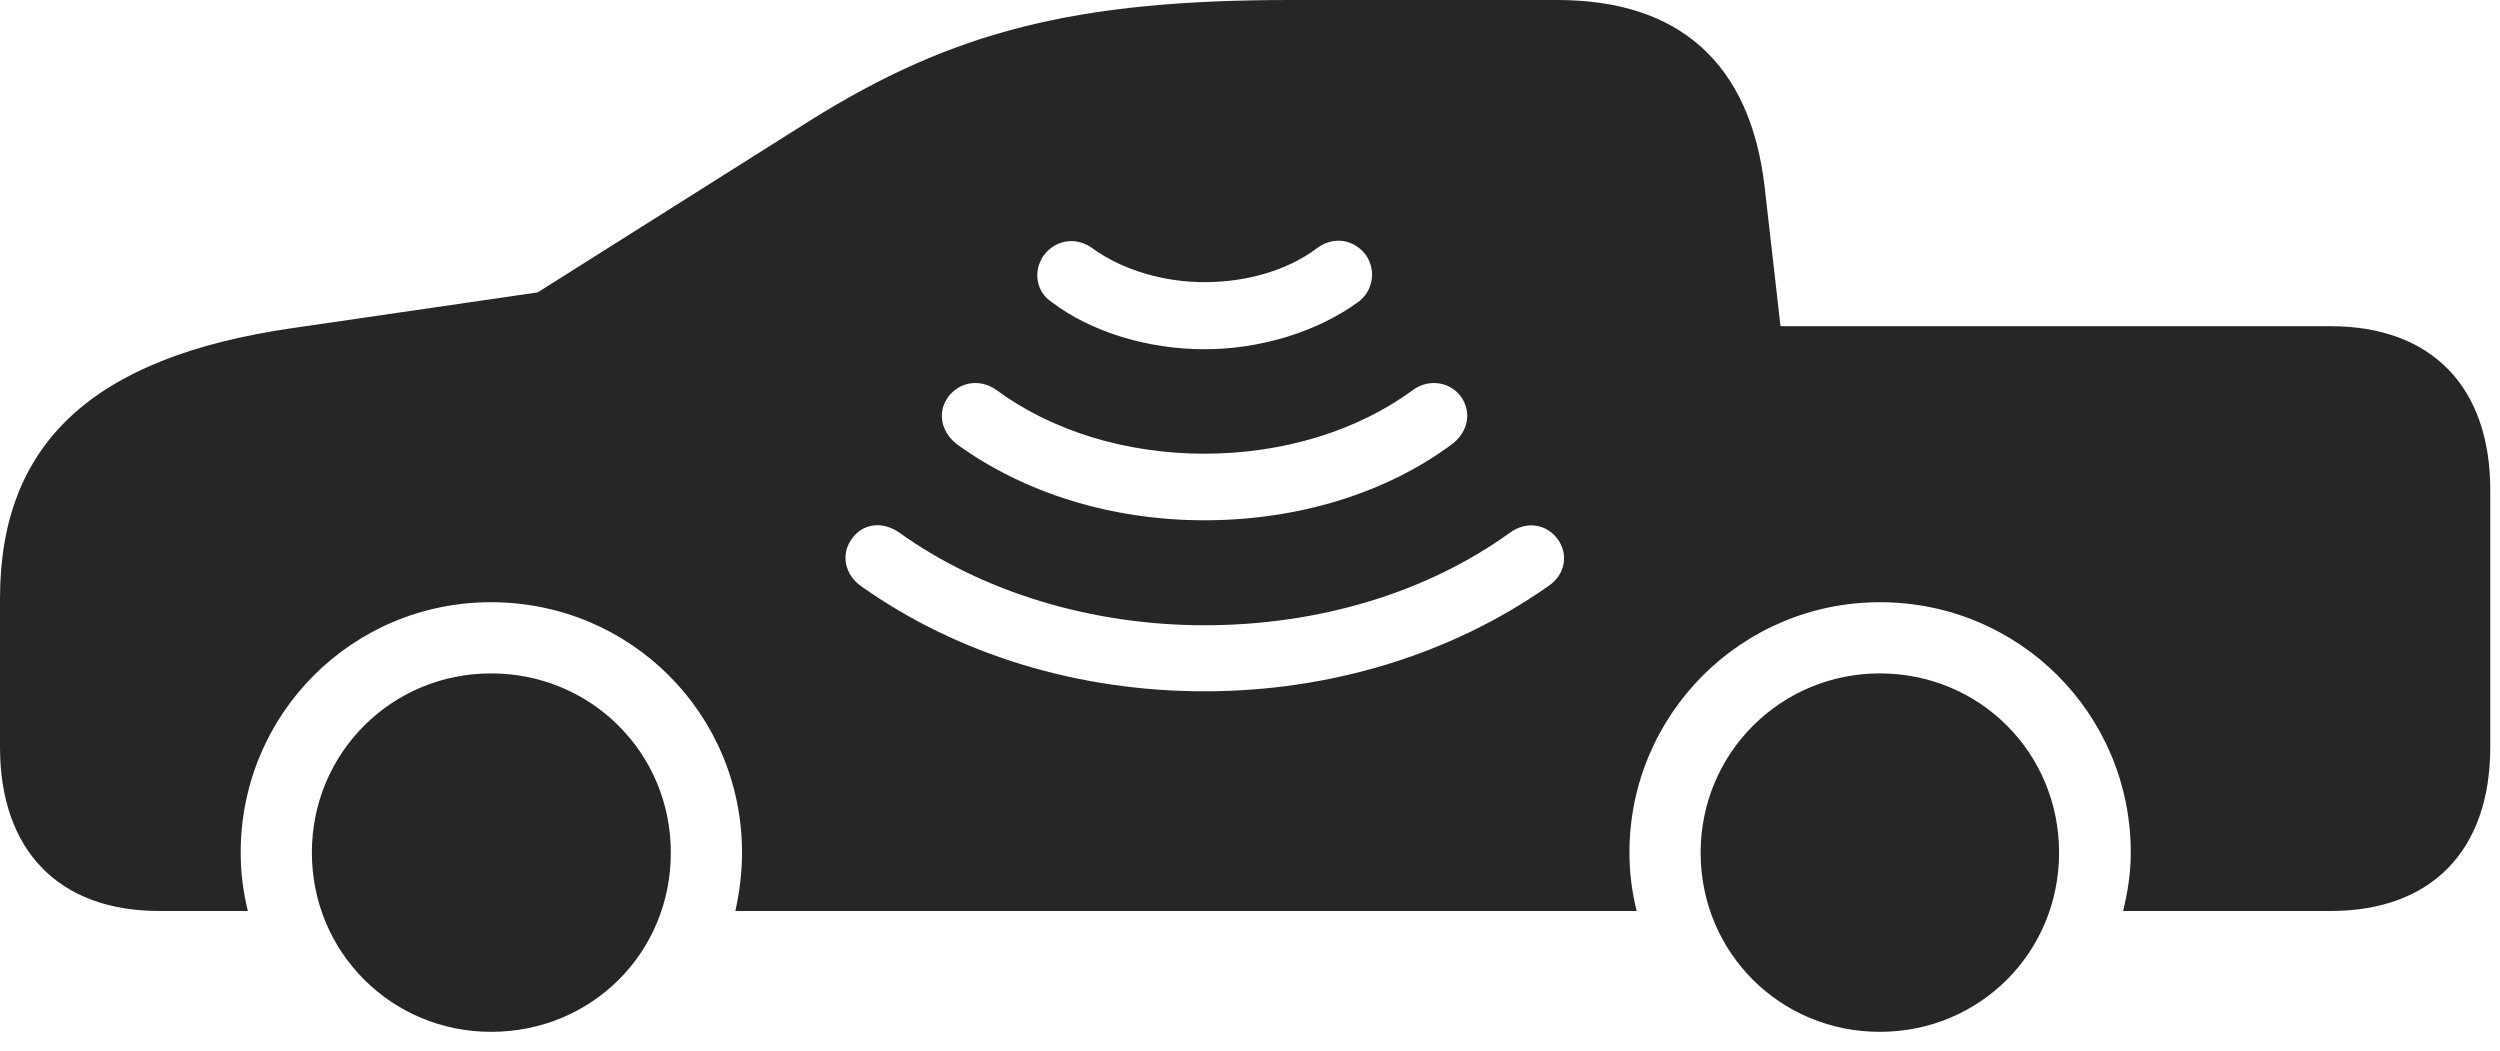 <?xml version="1.0" encoding="UTF-8"?>
<!--Generator: Apple Native CoreSVG 326-->
<!DOCTYPE svg
PUBLIC "-//W3C//DTD SVG 1.1//EN"
       "http://www.w3.org/Graphics/SVG/1.1/DTD/svg11.dtd">
<svg version="1.1" xmlns="http://www.w3.org/2000/svg" xmlns:xlink="http://www.w3.org/1999/xlink" viewBox="0 0 95.352 40.098">
 <g>
  <rect height="40.098" opacity="0" width="95.352" x="0" y="0"/>
  <path d="M25.586 32.52C25.586 36.348 22.559 39.355 18.73 39.355C14.941 39.355 11.895 36.328 11.895 32.52C11.895 28.711 14.941 25.684 18.73 25.684C22.539 25.684 25.586 28.711 25.586 32.52ZM78.535 32.52C78.535 36.328 75.508 39.355 71.699 39.355C67.891 39.355 64.863 36.328 64.863 32.52C64.863 28.73 67.91 25.684 71.699 25.684C75.508 25.684 78.535 28.711 78.535 32.52ZM67.305 7.129L67.91 12.441L88.887 12.441C92.734 12.441 94.981 14.746 94.981 18.691L94.981 28.496C94.981 32.441 92.734 34.746 88.887 34.746L80.977 34.746C81.152 34.023 81.269 33.301 81.269 32.52C81.269 27.227 77.012 22.969 71.699 22.969C66.426 22.969 62.148 27.246 62.148 32.52C62.148 33.301 62.246 34.023 62.422 34.746L28.047 34.746C28.203 34.043 28.301 33.301 28.301 32.52C28.301 27.227 24.043 22.969 18.73 22.969C13.438 22.969 9.18 27.227 9.18 32.52C9.18 33.301 9.277 34.023 9.453 34.746L6.074 34.746C2.246 34.746 0 32.441 0 28.496L0 22.832C0 16.934 3.496 13.633 11.113 12.52L20.508 11.152L30.879 4.609C36.367 1.172 41.055 0 49.219 0L59.395 0C64.062 0 66.758 2.422 67.305 7.129ZM32.48 20.566C32.07 21.133 32.207 21.914 32.852 22.363C36.543 24.98 41.152 26.367 45.938 26.367C50.703 26.367 55.312 24.98 59.043 22.363C59.688 21.934 59.844 21.172 59.414 20.566C58.984 19.98 58.223 19.863 57.598 20.312C54.434 22.598 50.312 23.848 45.938 23.848C41.621 23.848 37.461 22.578 34.297 20.312C33.652 19.863 32.891 19.961 32.48 20.566ZM53.906 14.863C51.797 16.426 48.945 17.305 45.938 17.305C42.93 17.305 40.098 16.426 37.988 14.863C37.324 14.414 36.562 14.59 36.152 15.156C35.742 15.742 35.898 16.465 36.484 16.934C39.062 18.809 42.402 19.844 45.938 19.844C49.512 19.844 52.871 18.809 55.391 16.934C55.996 16.465 56.133 15.742 55.742 15.156C55.352 14.59 54.551 14.414 53.906 14.863ZM50.195 9.492C49.121 10.293 47.578 10.762 45.938 10.762C44.375 10.762 42.812 10.293 41.699 9.492C41.055 9.004 40.254 9.141 39.805 9.746C39.395 10.332 39.512 11.133 40.117 11.523C41.602 12.656 43.77 13.32 45.938 13.32C48.086 13.32 50.234 12.656 51.797 11.523C52.363 11.113 52.5 10.332 52.109 9.746C51.66 9.121 50.84 8.984 50.195 9.492Z" fill="black" fill-opacity="0.85"/>
 </g>
</svg>
